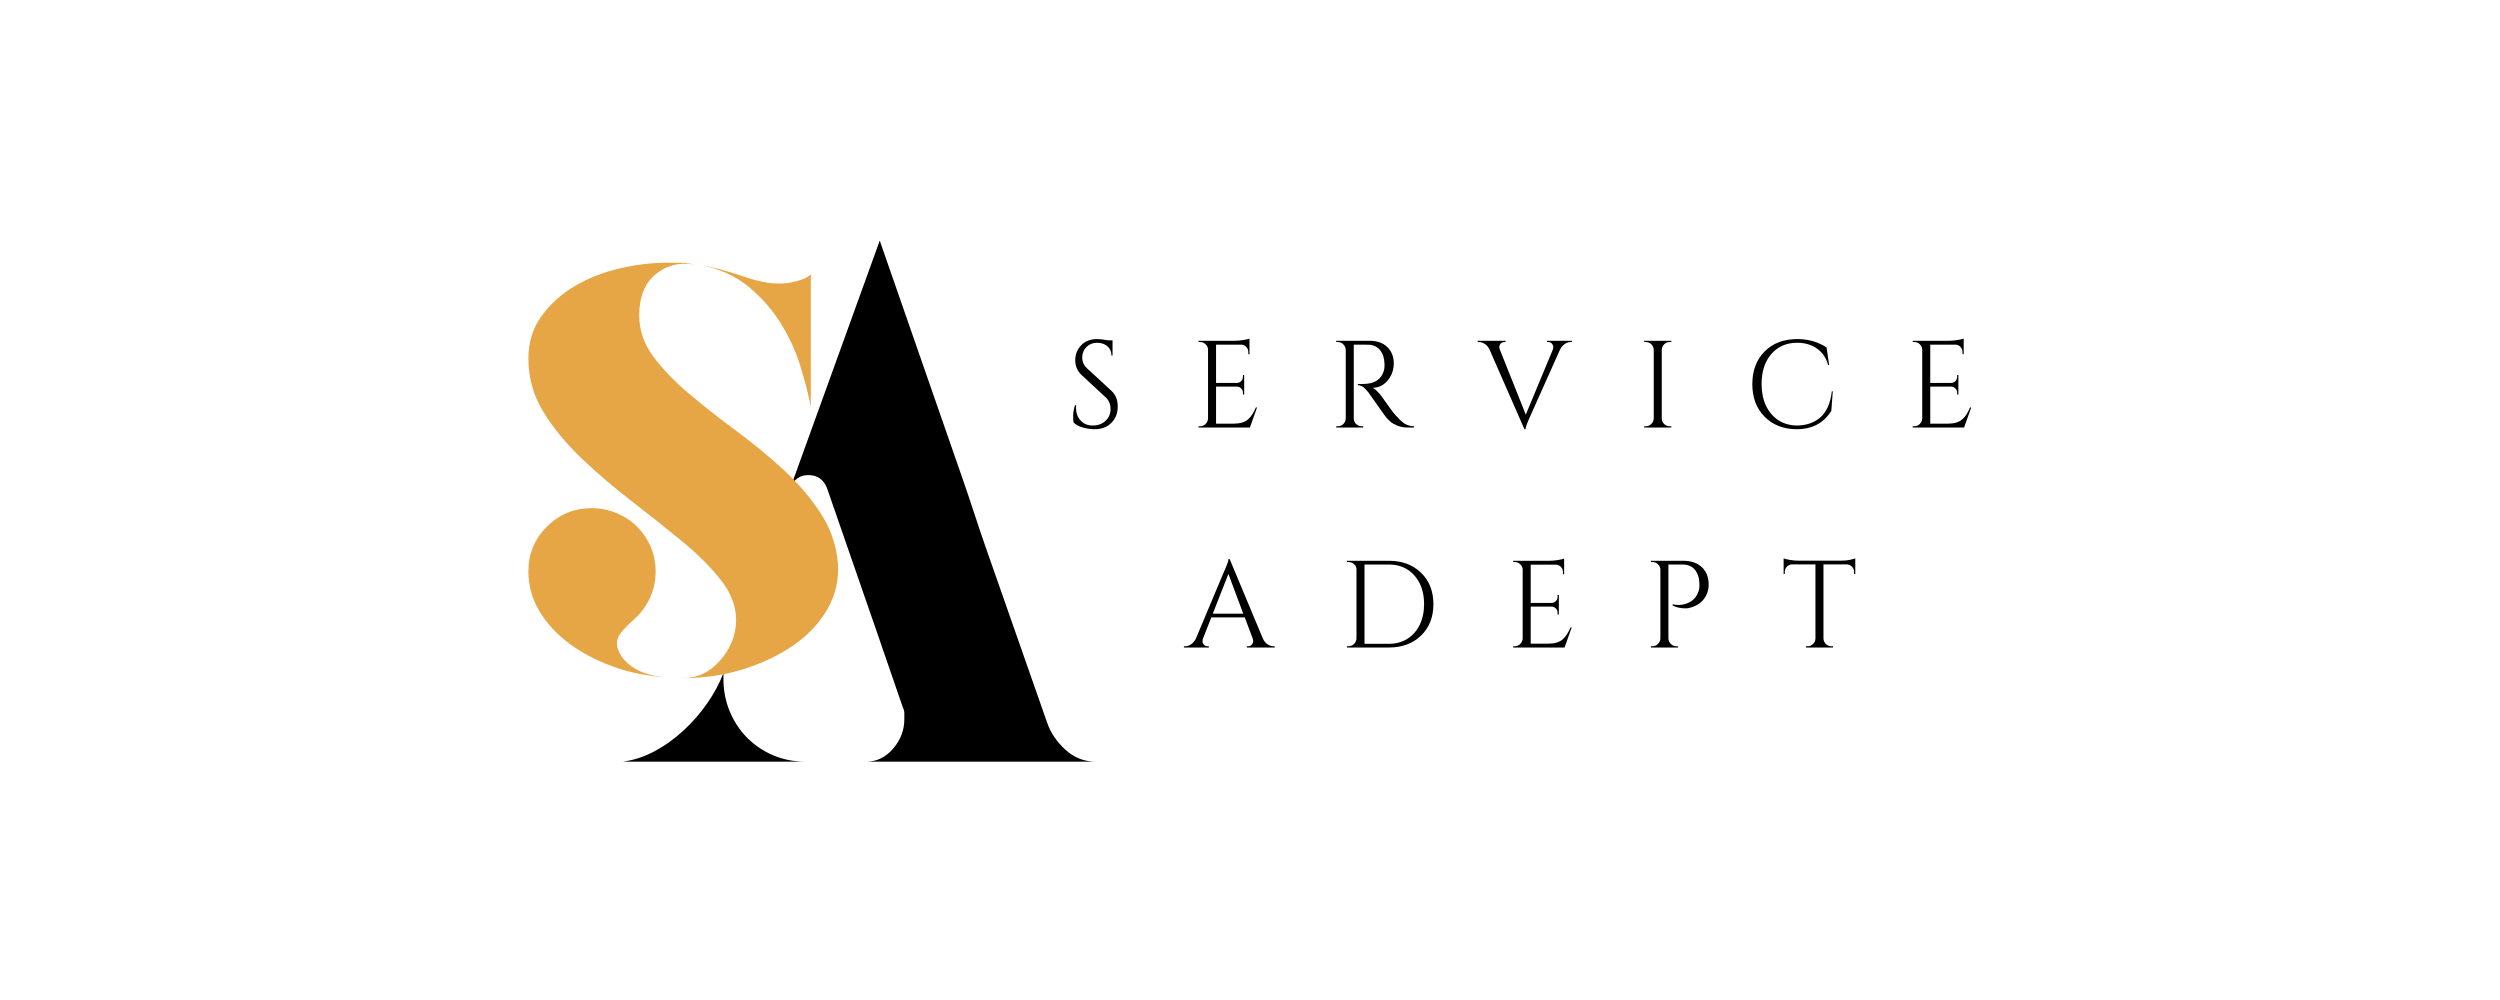 <svg xmlns="http://www.w3.org/2000/svg" width="750" viewBox="0 0 750 300" height="300" version="1.0"><g><g><g><path d="M 35.734 -24.781 C 35.734 -21.363 36.363 -18.129 37.625 -15.078 C 38.895 -12.023 40.645 -9.379 42.875 -7.141 C 45.102 -4.91 47.707 -3.16 50.688 -1.891 C 53.664 -0.629 56.867 0 60.297 0 L 5.578 0 C 8.859 -0.445 12.023 -1.488 15.078 -3.125 C 18.129 -4.758 20.992 -6.805 23.672 -9.266 C 26.348 -11.723 28.727 -14.441 30.812 -17.422 C 32.895 -20.398 34.535 -23.453 35.734 -26.578 Z M 78.609 0 C 81.734 0 84.41 -1.301 86.641 -3.906 C 88.879 -6.508 90 -9.453 90 -12.734 C 90 -13.328 90 -13.922 90 -14.516 C 90 -15.109 89.848 -15.703 89.547 -16.297 L 83.078 -35.062 L 82.625 -36.406 L 66.766 -82.172 C 65.723 -84.703 63.863 -85.969 61.188 -85.969 C 58.656 -85.969 56.867 -84.703 55.828 -82.172 L 82.625 -156.312 L 107.406 -85.078 C 108.445 -82.098 109.641 -78.562 110.984 -74.469 C 112.328 -70.375 113.52 -66.844 114.562 -63.875 L 132.875 -11.609 C 133.914 -8.629 135.738 -5.945 138.344 -3.562 C 140.945 -1.188 143.961 0 147.391 0 Z M 78.609 0" transform="translate(181.298 228.496)"/></g></g></g><g fill="#E6A645"><g><g><path d="M 32.75 -8.625 C 33.082 -6.32 34.52 -4.223 37.062 -2.328 C 39.613 -0.441 43.188 0.66 47.781 0.984 C 42.031 0.66 36.648 -0.398 31.641 -2.203 C 26.641 -4.016 22.25 -6.316 18.469 -9.109 C 14.695 -11.898 11.703 -15.145 9.484 -18.844 C 7.266 -22.539 6.156 -26.52 6.156 -30.781 C 6.156 -36.039 8 -40.516 11.688 -44.203 C 15.383 -47.898 19.863 -49.75 25.125 -49.75 C 27.75 -49.75 30.25 -49.254 32.625 -48.266 C 35.008 -47.285 37.062 -45.93 38.781 -44.203 C 40.508 -42.484 41.863 -40.473 42.844 -38.172 C 43.832 -35.879 44.328 -33.414 44.328 -30.781 C 44.328 -27.832 43.711 -25.082 42.484 -22.531 C 41.254 -19.988 39.57 -17.816 37.438 -16.016 C 36.125 -14.859 34.973 -13.664 33.984 -12.438 C 33.004 -11.207 32.594 -9.938 32.75 -8.625 Z M 99.016 -33.25 C 99.336 -28.32 98.305 -23.766 95.922 -19.578 C 93.547 -15.391 90.18 -11.773 85.828 -8.734 C 81.484 -5.703 76.438 -3.281 70.688 -1.469 C 64.938 0.332 58.863 1.234 52.469 1.234 C 56.895 1.234 60.664 -0.57 63.781 -4.188 C 66.906 -7.801 68.469 -11.82 68.469 -16.25 C 68.469 -20.352 66.945 -24.332 63.906 -28.188 C 60.875 -32.051 57.016 -35.91 52.328 -39.766 C 47.648 -43.629 42.645 -47.613 37.312 -51.719 C 31.977 -55.82 26.969 -60.094 22.281 -64.531 C 17.602 -68.969 13.742 -73.645 10.703 -78.562 C 7.672 -83.488 6.156 -88.828 6.156 -94.578 C 6.156 -99.504 7.469 -103.77 10.094 -107.375 C 12.719 -110.988 16.039 -113.988 20.062 -116.375 C 24.094 -118.758 28.57 -120.523 33.5 -121.672 C 38.426 -122.816 43.188 -123.391 47.781 -123.391 C 49.258 -123.391 50.613 -123.391 51.844 -123.391 C 53.07 -123.391 54.344 -123.227 55.656 -122.906 C 51.227 -123.562 47.41 -122.535 44.203 -119.828 C 41.004 -117.117 39.406 -113.051 39.406 -107.625 C 39.406 -103.195 40.801 -99.094 43.594 -95.312 C 46.383 -91.539 49.914 -87.848 54.188 -84.234 C 58.457 -80.617 63.094 -76.961 68.094 -73.266 C 73.102 -69.578 77.82 -65.719 82.25 -61.688 C 86.688 -57.664 90.461 -53.316 93.578 -48.641 C 96.703 -43.961 98.516 -38.832 99.016 -33.25 Z M 90.891 -80.047 C 90.223 -83.66 89.191 -87.723 87.797 -92.234 C 86.41 -96.754 84.441 -101.066 81.891 -105.172 C 79.348 -109.273 76.145 -112.926 72.281 -116.125 C 68.426 -119.332 63.707 -121.508 58.125 -122.656 C 60.75 -122.164 63.172 -121.594 65.391 -120.938 C 67.609 -120.281 69.703 -119.617 71.672 -118.953 C 73.641 -118.297 75.566 -117.801 77.453 -117.469 C 79.348 -117.145 81.363 -117.066 83.5 -117.234 C 84.812 -117.398 86.242 -117.727 87.797 -118.219 C 89.359 -118.719 90.391 -119.297 90.891 -119.953 Z M 90.891 -80.047" transform="translate(152.36 202.209)"/></g></g></g><g><g><g><path d="M 2.266 -1.516 C 2.191 -1.867 2.156 -2.539 2.156 -3.531 C 2.156 -4.52 2.344 -5.57 2.719 -6.688 L 3.047 -6.688 C 3.023 -6.414 3.016 -6.145 3.016 -5.875 C 3.016 -4.363 3.473 -3.102 4.391 -2.094 C 5.305 -1.094 6.52 -0.594 8.031 -0.594 C 9.582 -0.594 10.859 -1.062 11.859 -2 C 12.867 -2.945 13.375 -4.129 13.375 -5.547 C 13.375 -6.973 12.891 -8.133 11.922 -9.031 L 4.797 -15.641 C 3.453 -16.879 2.781 -18.379 2.781 -20.141 C 2.781 -21.898 3.367 -23.406 4.547 -24.656 C 5.723 -25.906 7.316 -26.531 9.328 -26.531 C 10.266 -26.531 11.328 -26.406 12.516 -26.156 L 13.969 -26.156 L 13.969 -21.594 L 13.641 -21.594 C 13.641 -22.75 13.234 -23.676 12.422 -24.375 C 11.617 -25.07 10.586 -25.422 9.328 -25.422 C 8.066 -25.422 7.008 -25 6.156 -24.156 C 5.301 -23.312 4.875 -22.254 4.875 -20.984 C 4.875 -19.723 5.367 -18.633 6.359 -17.719 L 13.672 -10.969 C 14.91 -9.82 15.531 -8.258 15.531 -6.281 C 15.531 -4.301 14.895 -2.672 13.625 -1.391 C 12.363 -0.117 10.68 0.516 8.578 0.516 C 7.492 0.516 6.336 0.348 5.109 0.016 C 3.879 -0.316 2.93 -0.828 2.266 -1.516 Z M 2.266 -1.516" transform="translate(319.791 128.25)"/></g></g></g><g><g><g><path d="M 2.719 -0.375 C 3.352 -0.375 3.898 -0.602 4.359 -1.062 C 4.816 -1.52 5.062 -2.07 5.094 -2.719 L 5.094 -23.516 C 5.02 -24.109 4.758 -24.609 4.312 -25.016 C 3.863 -25.43 3.332 -25.641 2.719 -25.641 L 2.266 -25.641 L 2.234 -26.016 L 13.109 -26.016 C 13.879 -26.016 14.719 -26.086 15.625 -26.234 C 16.531 -26.379 17.164 -26.523 17.531 -26.672 L 17.531 -22 L 17.172 -22 L 17.172 -22.672 C 17.172 -23.266 16.961 -23.77 16.547 -24.188 C 16.141 -24.613 15.648 -24.836 15.078 -24.859 L 7.5 -24.859 L 7.5 -13.375 L 13.781 -13.375 C 14.281 -13.395 14.703 -13.578 15.047 -13.922 C 15.391 -14.273 15.562 -14.711 15.562 -15.234 L 15.562 -15.75 L 15.938 -15.75 L 15.938 -9.891 L 15.562 -9.891 L 15.562 -10.438 C 15.562 -10.938 15.395 -11.359 15.062 -11.703 C 14.727 -12.047 14.316 -12.234 13.828 -12.266 L 7.5 -12.266 L 7.5 -1.156 L 12.812 -1.156 C 14.645 -1.156 16.047 -1.562 17.016 -2.375 C 17.984 -3.195 18.789 -4.41 19.438 -6.016 L 19.797 -6.016 L 17.656 0 L 2.234 0 L 2.234 -0.375 Z M 2.719 -0.375" transform="translate(357.316 128.25)"/></g></g></g><g><g><g><path d="M 9.891 -24.859 L 7.5 -24.859 L 7.5 -2.719 C 7.5 -2.07 7.727 -1.52 8.188 -1.062 C 8.645 -0.602 9.211 -0.375 9.891 -0.375 L 10.328 -0.375 L 10.359 0 L 2.234 0 L 2.234 -0.375 L 2.719 -0.375 C 3.352 -0.375 3.898 -0.594 4.359 -1.031 C 4.816 -1.477 5.062 -2.023 5.094 -2.672 L 5.094 -23.297 C 5.062 -23.941 4.816 -24.492 4.359 -24.953 C 3.898 -25.41 3.352 -25.641 2.719 -25.641 L 2.234 -25.641 L 2.234 -26.016 L 12.266 -26.016 C 14.516 -26.016 16.281 -25.383 17.562 -24.125 C 18.852 -22.875 19.5 -21.254 19.5 -19.266 C 19.5 -17.273 18.883 -15.551 17.656 -14.094 C 16.438 -12.645 14.945 -11.922 13.188 -11.922 C 13.562 -11.754 14 -11.414 14.5 -10.906 C 15.008 -10.395 15.461 -9.867 15.859 -9.328 C 17.992 -6.273 19.383 -4.395 20.031 -3.688 C 20.676 -2.988 21.133 -2.508 21.406 -2.25 C 21.676 -1.988 21.973 -1.734 22.297 -1.484 C 22.617 -1.234 22.941 -1.035 23.266 -0.891 C 23.984 -0.547 24.75 -0.375 25.562 -0.375 L 25.562 0 L 23.516 0 C 22.453 0 21.461 -0.191 20.547 -0.578 C 19.629 -0.961 18.941 -1.359 18.484 -1.766 C 18.023 -2.172 17.629 -2.566 17.297 -2.953 C 16.961 -3.336 16.039 -4.617 14.531 -6.797 C 13.02 -8.973 12.141 -10.219 11.891 -10.531 C 11.641 -10.844 11.379 -11.145 11.109 -11.438 C 10.316 -12.281 9.523 -12.703 8.734 -12.703 L 8.734 -13.078 C 8.93 -13.055 9.191 -13.047 9.516 -13.047 C 9.836 -13.047 10.234 -13.055 10.703 -13.078 C 13.773 -13.148 15.707 -14.438 16.5 -16.938 C 16.645 -17.438 16.719 -17.898 16.719 -18.328 C 16.719 -18.766 16.719 -19.047 16.719 -19.172 C 16.664 -20.828 16.227 -22.16 15.406 -23.172 C 14.594 -24.191 13.492 -24.742 12.109 -24.828 C 11.516 -24.848 10.773 -24.859 9.891 -24.859 Z M 9.891 -24.859" transform="translate(398.63 128.25)"/></g></g></g><g><g><g><path d="M 27.906 -25.641 L 27.562 -25.641 C 26.719 -25.641 25.953 -25.305 25.266 -24.641 C 24.867 -24.285 24.555 -23.848 24.328 -23.328 L 15.375 -3.312 C 14.457 -1.301 14 -0.023 14 0.516 L 13.672 0.516 L 3.234 -23.297 C 2.879 -24.086 2.398 -24.676 1.797 -25.062 C 1.191 -25.445 0.578 -25.641 -0.047 -25.641 L -0.344 -25.641 L -0.344 -26.016 L 8.016 -26.016 L 8.016 -25.641 L 7.688 -25.641 C 6.945 -25.641 6.453 -25.289 6.203 -24.594 C 6.148 -24.445 6.125 -24.273 6.125 -24.078 C 6.125 -23.879 6.188 -23.629 6.312 -23.328 L 14.078 -3.859 L 22.172 -23.328 C 22.273 -23.629 22.328 -23.922 22.328 -24.203 C 22.328 -24.492 22.195 -24.805 21.938 -25.141 C 21.676 -25.473 21.285 -25.641 20.766 -25.641 L 20.438 -25.641 L 20.438 -26.016 L 27.906 -26.016 Z M 27.906 -25.641" transform="translate(443.659 128.25)"/></g></g></g><g><g><g><path d="M 2.719 -0.375 C 3.352 -0.375 3.898 -0.602 4.359 -1.062 C 4.816 -1.52 5.062 -2.07 5.094 -2.719 L 5.094 -23.328 C 5.062 -23.973 4.816 -24.52 4.359 -24.969 C 3.898 -25.414 3.352 -25.641 2.719 -25.641 L 2.234 -25.641 L 2.234 -26.016 L 10.359 -26.016 L 10.359 -25.641 L 9.891 -25.641 C 9.242 -25.641 8.691 -25.414 8.234 -24.969 C 7.773 -24.52 7.531 -23.973 7.5 -23.328 L 7.5 -2.719 C 7.5 -2.07 7.734 -1.52 8.203 -1.062 C 8.68 -0.602 9.242 -0.375 9.891 -0.375 L 10.359 -0.375 L 10.359 0 L 2.234 0 L 2.234 -0.375 Z M 2.719 -0.375" transform="translate(491.028 128.25)"/></g></g></g><g><g><g><path d="M 15.5 0.516 C 11.582 0.492 8.391 -0.754 5.922 -3.234 C 3.461 -5.711 2.234 -8.973 2.234 -13.016 C 2.234 -17.066 3.461 -20.332 5.922 -22.812 C 8.391 -25.289 11.656 -26.531 15.719 -26.531 C 19.039 -26.531 21.973 -25.688 24.516 -24 L 25.266 -18.766 L 24.938 -18.766 C 24.383 -20.891 23.281 -22.531 21.625 -23.688 C 19.969 -24.844 18 -25.422 15.719 -25.422 C 12.469 -25.422 9.867 -24.289 7.922 -22.031 C 5.984 -19.781 5.016 -16.797 5.016 -13.078 C 5.016 -9.359 5.973 -6.363 7.891 -4.094 C 9.816 -1.832 12.352 -0.664 15.5 -0.594 C 18.27 -0.594 20.582 -1.348 22.438 -2.859 C 24.445 -4.492 25.66 -7.156 26.078 -10.844 L 26.375 -10.844 L 25.938 -5.016 C 23.676 -1.328 20.195 0.516 15.5 0.516 Z M 15.5 0.516" transform="translate(523.463 128.25)"/></g></g></g><g><g><g><path d="M 2.719 -0.375 C 3.352 -0.375 3.898 -0.602 4.359 -1.062 C 4.816 -1.52 5.062 -2.07 5.094 -2.719 L 5.094 -23.516 C 5.02 -24.109 4.758 -24.609 4.312 -25.016 C 3.863 -25.43 3.332 -25.641 2.719 -25.641 L 2.266 -25.641 L 2.234 -26.016 L 13.109 -26.016 C 13.879 -26.016 14.719 -26.086 15.625 -26.234 C 16.531 -26.379 17.164 -26.523 17.531 -26.672 L 17.531 -22 L 17.172 -22 L 17.172 -22.672 C 17.172 -23.266 16.961 -23.77 16.547 -24.188 C 16.141 -24.613 15.648 -24.836 15.078 -24.859 L 7.5 -24.859 L 7.5 -13.375 L 13.781 -13.375 C 14.281 -13.395 14.703 -13.578 15.047 -13.922 C 15.391 -14.273 15.562 -14.711 15.562 -15.234 L 15.562 -15.75 L 15.938 -15.75 L 15.938 -9.891 L 15.562 -9.891 L 15.562 -10.438 C 15.562 -10.938 15.395 -11.359 15.062 -11.703 C 14.727 -12.047 14.316 -12.234 13.828 -12.266 L 7.5 -12.266 L 7.5 -1.156 L 12.812 -1.156 C 14.645 -1.156 16.047 -1.562 17.016 -2.375 C 17.984 -3.195 18.789 -4.41 19.438 -6.016 L 19.797 -6.016 L 17.656 0 L 2.234 0 L 2.234 -0.375 Z M 2.719 -0.375" transform="translate(571.575 128.25)"/></g></g></g><g><g><g><path d="M 26.594 -0.375 L 26.891 -0.375 L 26.891 0 L 18.531 0 L 18.531 -0.375 L 18.875 -0.375 C 19.395 -0.375 19.785 -0.539 20.047 -0.875 C 20.305 -1.207 20.438 -1.52 20.438 -1.812 C 20.438 -2.113 20.383 -2.414 20.281 -2.719 L 17.906 -9.031 L 7.875 -9.031 L 5.375 -2.672 C 5.281 -2.379 5.234 -2.086 5.234 -1.797 C 5.234 -1.516 5.363 -1.207 5.625 -0.875 C 5.883 -0.539 6.273 -0.375 6.797 -0.375 L 7.125 -0.375 L 7.125 0 L -0.344 0 L -0.344 -0.375 L 0 -0.375 C 0.613 -0.375 1.219 -0.57 1.812 -0.969 C 2.406 -1.363 2.891 -1.945 3.266 -2.719 L 11.656 -22.703 C 12.57 -24.711 13.031 -25.988 13.031 -26.531 L 13.375 -26.531 L 23.328 -2.719 C 23.672 -1.945 24.141 -1.363 24.734 -0.969 C 25.328 -0.57 25.945 -0.375 26.594 -0.375 Z M 8.312 -10.141 L 17.453 -10.141 L 13 -22.078 Z M 8.312 -10.141" transform="translate(355.522 194.25)"/></g></g></g><g><g><g><path d="M 14.828 -26.016 C 18.785 -26.016 22 -24.816 24.469 -22.422 C 26.938 -20.035 28.172 -16.895 28.172 -13 C 28.172 -9.113 26.938 -5.973 24.469 -3.578 C 22 -1.191 18.785 0 14.828 0 L 2.234 0 L 2.234 -0.375 L 2.719 -0.375 C 3.352 -0.375 3.898 -0.602 4.359 -1.062 C 4.816 -1.52 5.062 -2.07 5.094 -2.719 L 5.094 -23.516 C 5.094 -24.109 4.848 -24.609 4.359 -25.016 C 3.879 -25.43 3.332 -25.641 2.719 -25.641 L 2.266 -25.641 L 2.234 -26.016 Z M 7.5 -24.891 L 7.5 -1.109 L 14.828 -1.109 C 16.91 -1.109 18.75 -1.602 20.344 -2.594 C 21.938 -3.594 23.172 -4.988 24.047 -6.781 C 24.93 -8.57 25.375 -10.645 25.375 -13 C 25.375 -16.57 24.398 -19.445 22.453 -21.625 C 20.516 -23.801 17.973 -24.891 14.828 -24.891 Z M 7.5 -24.891" transform="translate(401.85 194.25)"/></g></g></g><g><g><g><path d="M 2.719 -0.375 C 3.352 -0.375 3.898 -0.602 4.359 -1.062 C 4.816 -1.52 5.062 -2.07 5.094 -2.719 L 5.094 -23.516 C 5.02 -24.109 4.758 -24.609 4.312 -25.016 C 3.863 -25.43 3.332 -25.641 2.719 -25.641 L 2.266 -25.641 L 2.234 -26.016 L 13.109 -26.016 C 13.879 -26.016 14.719 -26.086 15.625 -26.234 C 16.531 -26.379 17.164 -26.523 17.531 -26.672 L 17.531 -22 L 17.172 -22 L 17.172 -22.672 C 17.172 -23.266 16.961 -23.77 16.547 -24.188 C 16.141 -24.613 15.648 -24.836 15.078 -24.859 L 7.5 -24.859 L 7.5 -13.375 L 13.781 -13.375 C 14.281 -13.395 14.703 -13.578 15.047 -13.922 C 15.391 -14.273 15.562 -14.711 15.562 -15.234 L 15.562 -15.75 L 15.938 -15.75 L 15.938 -9.891 L 15.562 -9.891 L 15.562 -10.438 C 15.562 -10.938 15.395 -11.359 15.062 -11.703 C 14.727 -12.047 14.316 -12.234 13.828 -12.266 L 7.5 -12.266 L 7.5 -1.156 L 12.812 -1.156 C 14.645 -1.156 16.047 -1.562 17.016 -2.375 C 17.984 -3.195 18.789 -4.41 19.438 -6.016 L 19.797 -6.016 L 17.656 0 L 2.234 0 L 2.234 -0.375 Z M 2.719 -0.375" transform="translate(451.709 194.25)"/></g></g></g><g><g><g><path d="M 19.578 -18.844 C 19.578 -17.75 19.352 -16.734 18.906 -15.797 C 18.094 -14.035 16.66 -12.805 14.609 -12.109 C 13.891 -11.859 13.27 -11.734 12.75 -11.734 C 11.207 -11.734 9.879 -12.02 8.766 -12.594 L 8.766 -12.969 C 10.578 -12.57 12.25 -12.77 13.781 -13.562 C 15.145 -14.258 16.078 -15.398 16.578 -16.984 C 16.723 -17.473 16.797 -17.941 16.797 -18.391 C 16.797 -18.836 16.797 -19.109 16.797 -19.203 C 16.742 -20.941 16.285 -22.32 15.422 -23.344 C 14.555 -24.375 13.344 -24.891 11.781 -24.891 L 7.5 -24.891 L 7.5 -2.719 C 7.531 -2.07 7.773 -1.52 8.234 -1.062 C 8.691 -0.602 9.242 -0.375 9.891 -0.375 L 10.359 -0.375 L 10.359 0 L 2.234 0 L 2.234 -0.375 L 2.719 -0.375 C 3.352 -0.375 3.898 -0.602 4.359 -1.062 C 4.816 -1.52 5.062 -2.07 5.094 -2.719 L 5.094 -23.484 C 5.02 -24.098 4.758 -24.609 4.312 -25.016 C 3.863 -25.43 3.332 -25.641 2.719 -25.641 L 2.266 -25.641 L 2.234 -26.016 L 11.922 -26.016 C 14.305 -26.016 16.176 -25.375 17.531 -24.094 C 18.895 -22.82 19.578 -21.07 19.578 -18.844 Z M 19.578 -18.844" transform="translate(493.023 194.25)"/></g></g></g><g><g><g><path d="M 21.891 -22.703 C 21.891 -23.297 21.676 -23.805 21.25 -24.234 C 20.832 -24.672 20.336 -24.906 19.766 -24.938 L 12.703 -24.938 L 12.703 -2.672 C 12.734 -2.023 12.977 -1.477 13.438 -1.031 C 13.895 -0.594 14.441 -0.375 15.078 -0.375 L 15.562 -0.375 L 15.562 0 L 7.438 0 L 7.438 -0.375 L 7.922 -0.375 C 8.555 -0.375 9.102 -0.594 9.562 -1.031 C 10.02 -1.477 10.266 -2.016 10.297 -2.641 L 10.297 -24.938 L 3.234 -24.938 C 2.641 -24.906 2.133 -24.672 1.719 -24.234 C 1.312 -23.805 1.109 -23.297 1.109 -22.703 L 1.109 -22.078 L 0.75 -22.031 L 0.75 -26.719 C 1.113 -26.57 1.754 -26.422 2.672 -26.266 C 3.586 -26.117 4.43 -26.047 5.203 -26.047 L 17.766 -26.047 C 18.973 -26.047 19.977 -26.141 20.781 -26.328 C 21.594 -26.516 22.082 -26.645 22.25 -26.719 L 22.25 -22.031 L 21.891 -22.078 Z M 21.891 -22.703" transform="translate(534.337 194.25)"/></g></g></g></svg>